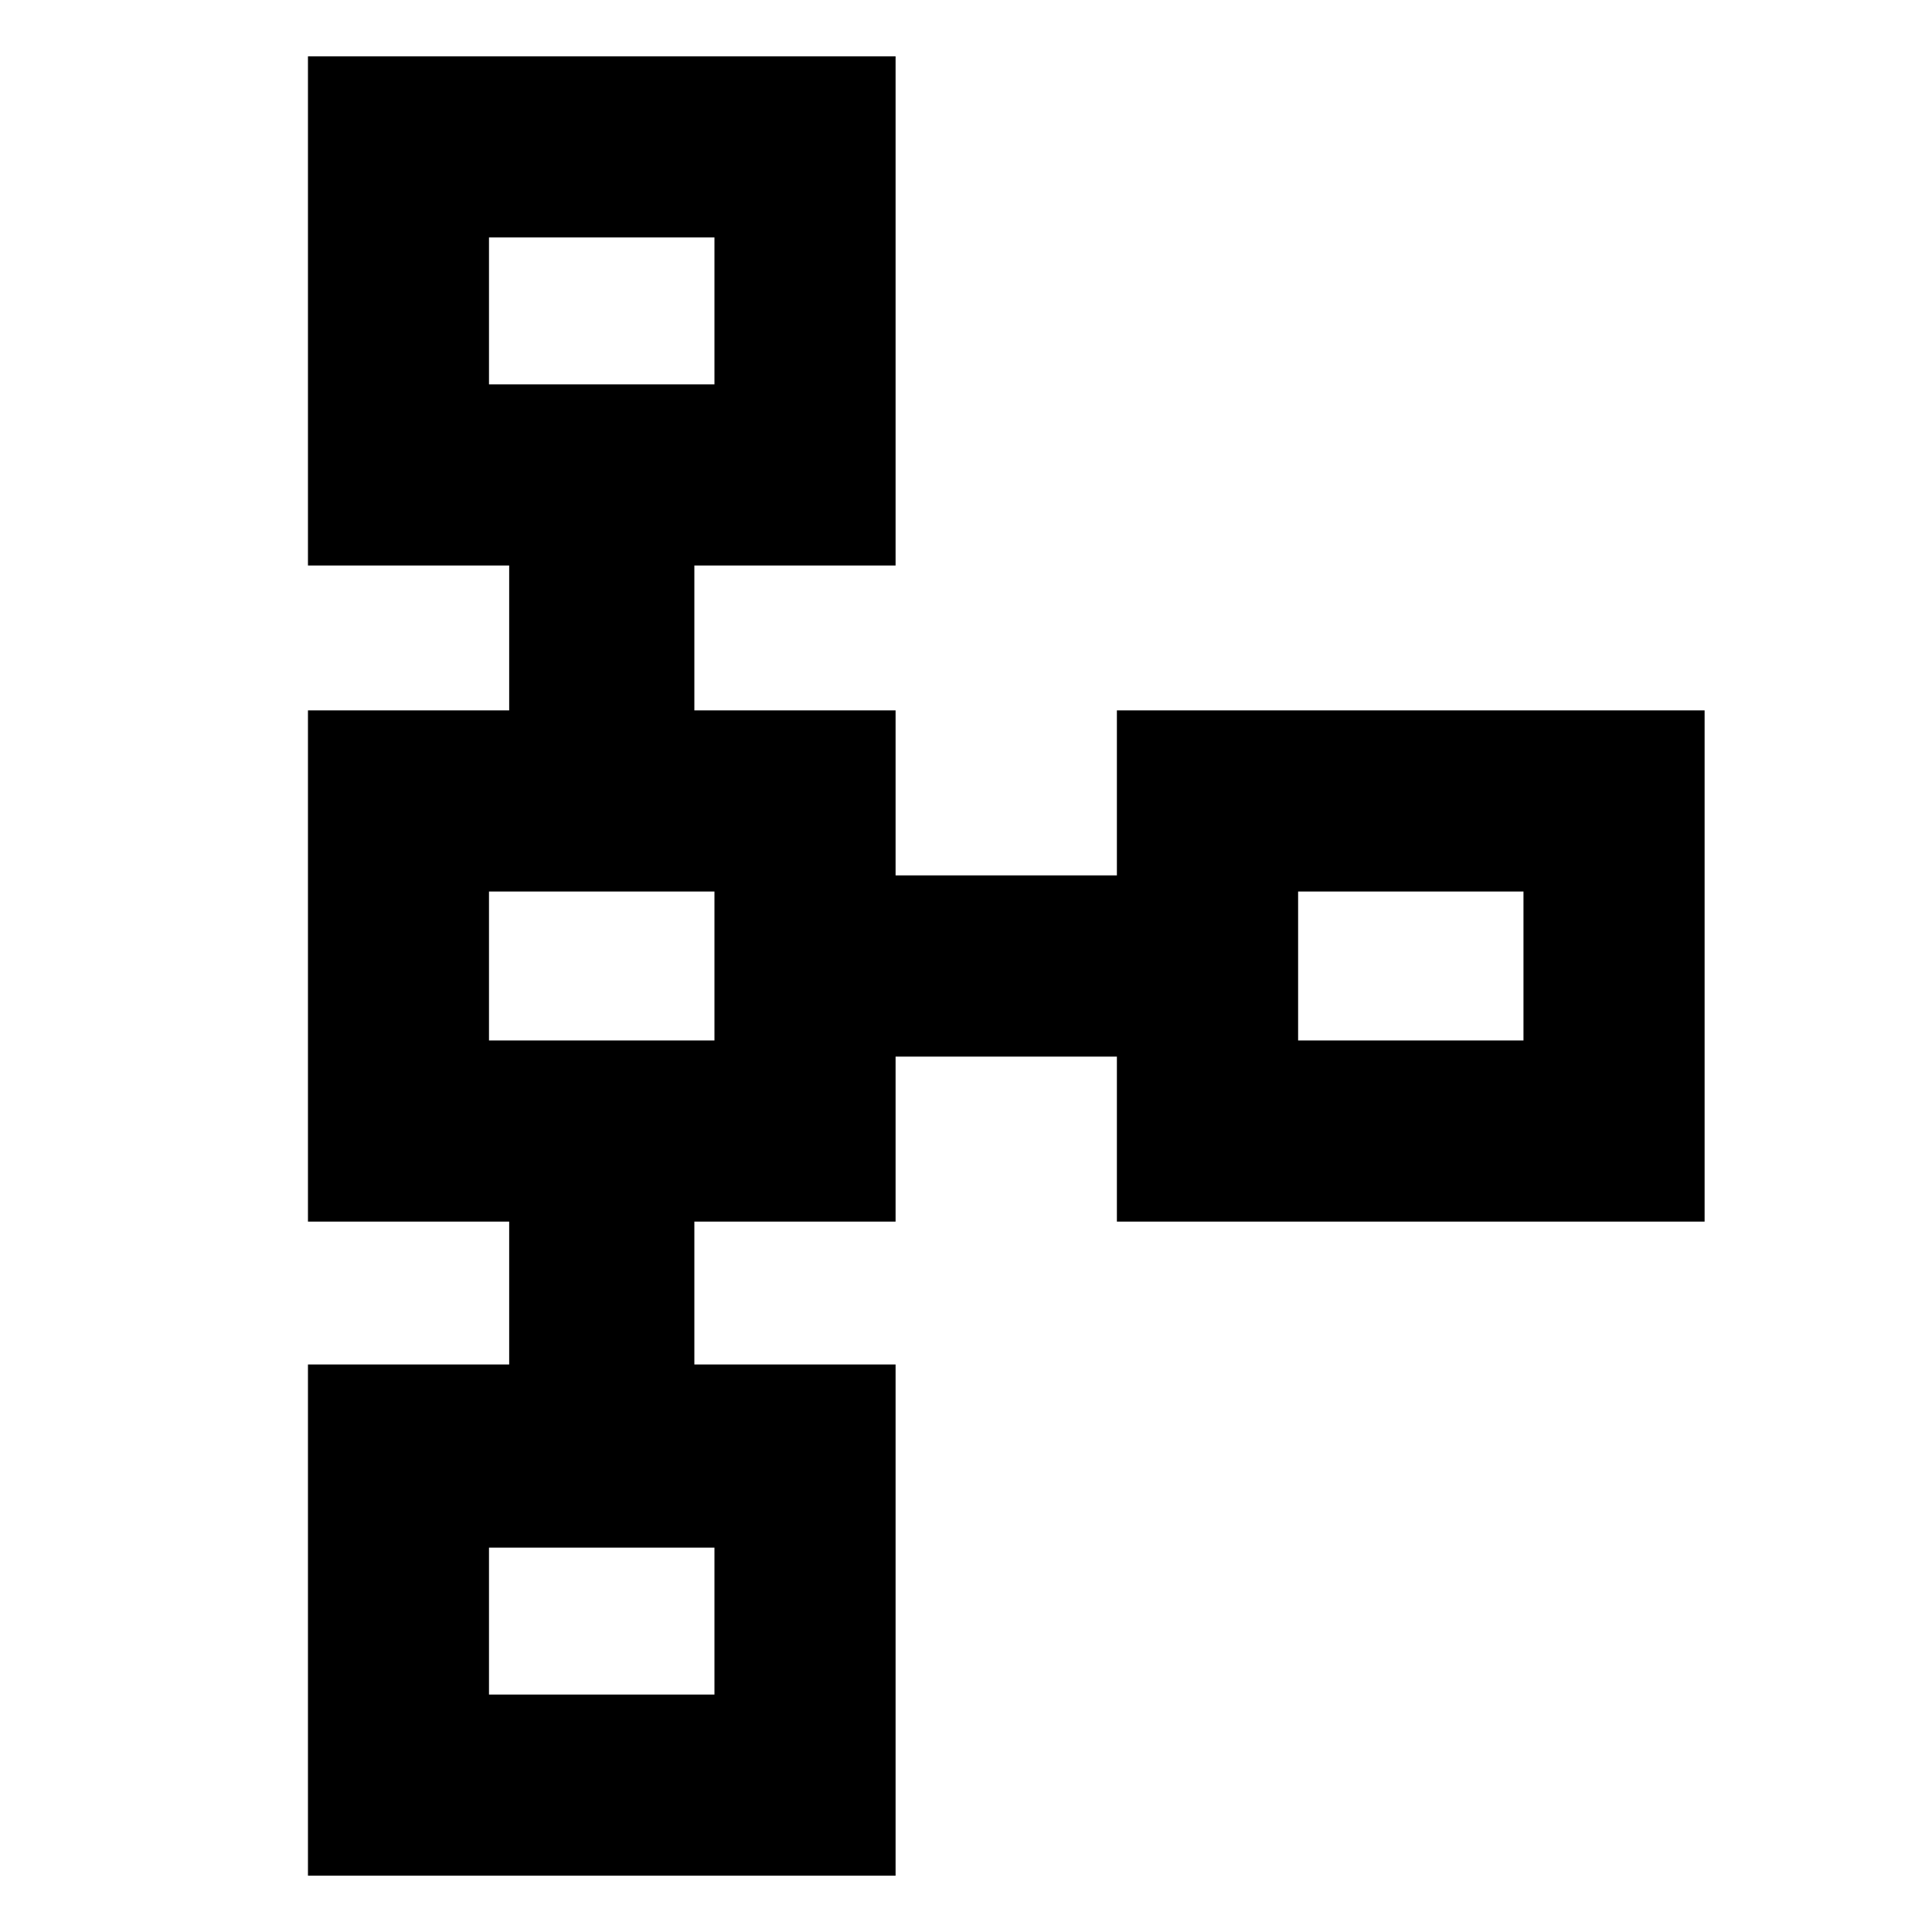 <svg xmlns="http://www.w3.org/2000/svg" height="20" width="20"><path d="M3.188 19.417v-5.292h2.083v-1.479H3.188V7.354h2.083v-1.5H3.188V.583h6.083v5.271H7.188v1.5h2.083v1.708h2.291V7.354h6.084v5.292h-6.084v-1.708H9.271v1.708H7.188v1.479h2.083v5.292Zm1.874-1.875h2.334v-1.521H5.062Zm0-6.771h2.334V9.229H5.062Zm8.376 0h2.333V9.229h-2.333ZM5.062 3.979h2.334V2.458H5.062Zm1.167-.75Zm0 6.771Zm8.375 0Zm-8.375 6.771Z"/></svg>